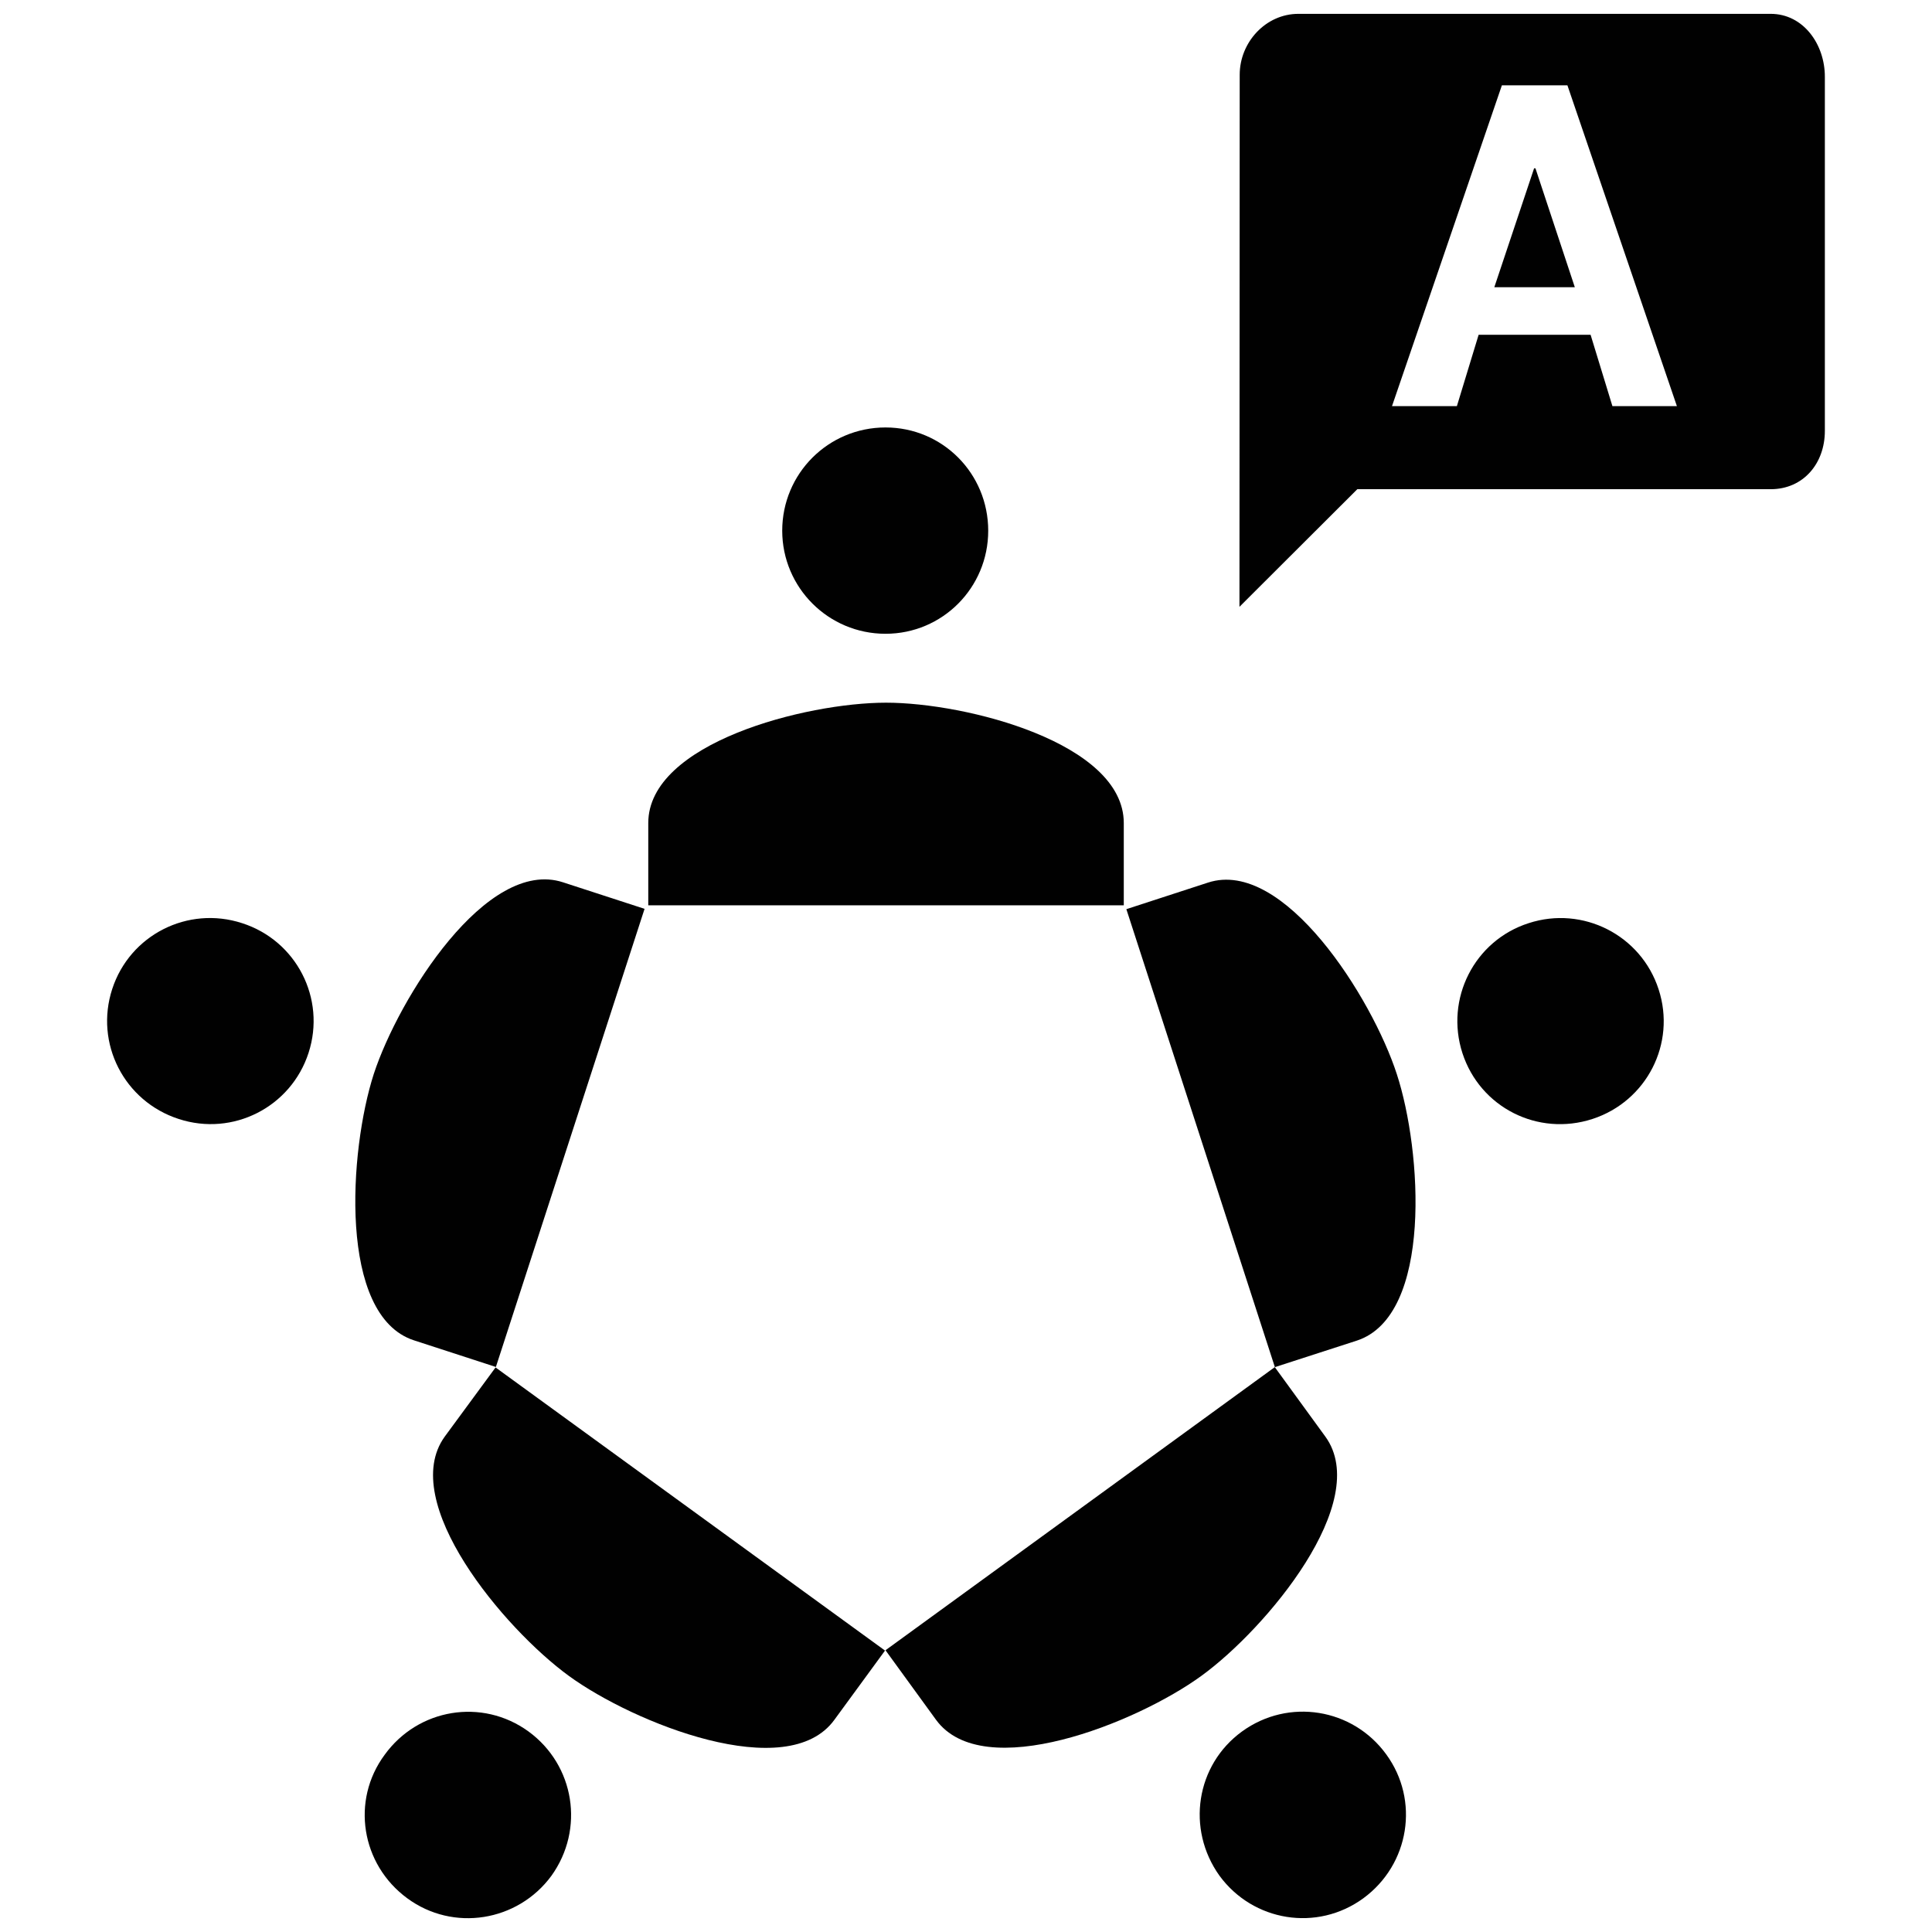 <?xml version="1.0" encoding="utf-8"?>
<!-- Generator: Adobe Illustrator 15.0.0, SVG Export Plug-In . SVG Version: 6.00 Build 0)  -->
<!DOCTYPE svg PUBLIC "-//W3C//DTD SVG 1.1//EN" "http://www.w3.org/Graphics/SVG/1.1/DTD/svg11.dtd">
<svg version="1.1" id="Layer_1" xmlns="http://www.w3.org/2000/svg" xmlns:xlink="http://www.w3.org/1999/xlink" x="0px" y="0px"
	 width="24px" height="24px" viewBox="0 0 24 24" enable-background="new 0 0 24 24" xml:space="preserve">
<path fill="#010101" d="M13.96,11.246v-1.022c0-0.996-1.959-1.495-2.954-1.495c-0.996,0-2.953,0.5-2.953,1.495v1.067v-0.045H13.96z"
	/>
<path fill="#010101" d="M11,7.873c0.708,0,1.276-0.573,1.276-1.28c0-0.711-0.567-1.283-1.276-1.283c-0.71,0-1.283,0.572-1.283,1.283
	C9.718,7.3,10.291,7.873,11,7.873"/>
<path fill="#010101" d="M3.008,11.468c-0.675-0.22-1.395,0.146-1.614,0.818c-0.22,0.675,0.149,1.395,0.825,1.614
	c0.673,0.221,1.395-0.146,1.614-0.821C4.052,12.404,3.682,11.685,3.008,11.468"/>
<path fill="#010101" d="M5.142,16.65l1.018,0.331l1.847-5.691l-1.014-0.33c-0.947-0.308-2.04,1.435-2.35,2.382
	C4.337,14.289,4.198,16.342,5.142,16.65"/>
<path fill="#010101" d="M5.524,17.847c-0.584,0.81,0.737,2.385,1.543,2.972c0.805,0.586,2.714,1.351,3.298,0.545l0.629-0.86
	l-4.838-3.517L5.524,17.847z"/>
<path fill="#010101" d="M6.564,21.508c-0.575-0.417-1.37-0.285-1.786,0.291c-0.42,0.568-0.292,1.361,0.281,1.782
	c0.57,0.42,1.371,0.291,1.79-0.278C7.266,22.723,7.139,21.927,6.564,21.508"/>
<path fill="#010101" d="M11.627,21.363c0.585,0.804,2.494,0.041,3.3-0.547c0.804-0.585,2.123-2.162,1.537-2.97l-0.628-0.863L11,20.5
	L11.627,21.363z"/>
<path fill="#010101" d="M15.43,21.508c-0.575,0.417-0.696,1.213-0.281,1.793c0.417,0.569,1.211,0.7,1.787,0.28
	c0.574-0.421,0.701-1.217,0.284-1.788C16.803,21.219,16.006,21.091,15.43,21.508"/>
<path fill="#010101" d="M18.989,11.468c-0.674,0.216-1.041,0.94-0.822,1.615c0.22,0.675,0.938,1.038,1.616,0.817
	c0.671-0.219,1.041-0.936,0.821-1.61C20.386,11.617,19.663,11.248,18.989,11.468"/>
<path fill="#010101" d="M15.006,10.964l-1.014,0.33l1.845,5.689l1.017-0.329c0.947-0.309,0.808-2.363,0.498-3.31
	C17.046,12.399,15.949,10.656,15.006,10.964"/>
<polygon fill="#010101" points="19.057,2.091 18.563,3.568 19.563,3.568 19.074,2.091 "/>
<path fill="#010101" d="M21.996,0.172h-5.867c-0.405,0-0.729,0.352-0.729,0.757l-0.003,6.609l1.464-1.461h5.135
	c0.406,0,0.673-0.32,0.673-0.724V0.953C22.669,0.55,22.402,0.172,21.996,0.172 M20.03,5.045l-0.271-0.886h-1.391l-0.27,0.886h-0.806
	l1.365-3.985h0.814l1.36,3.985H20.03z"/>
</svg>

